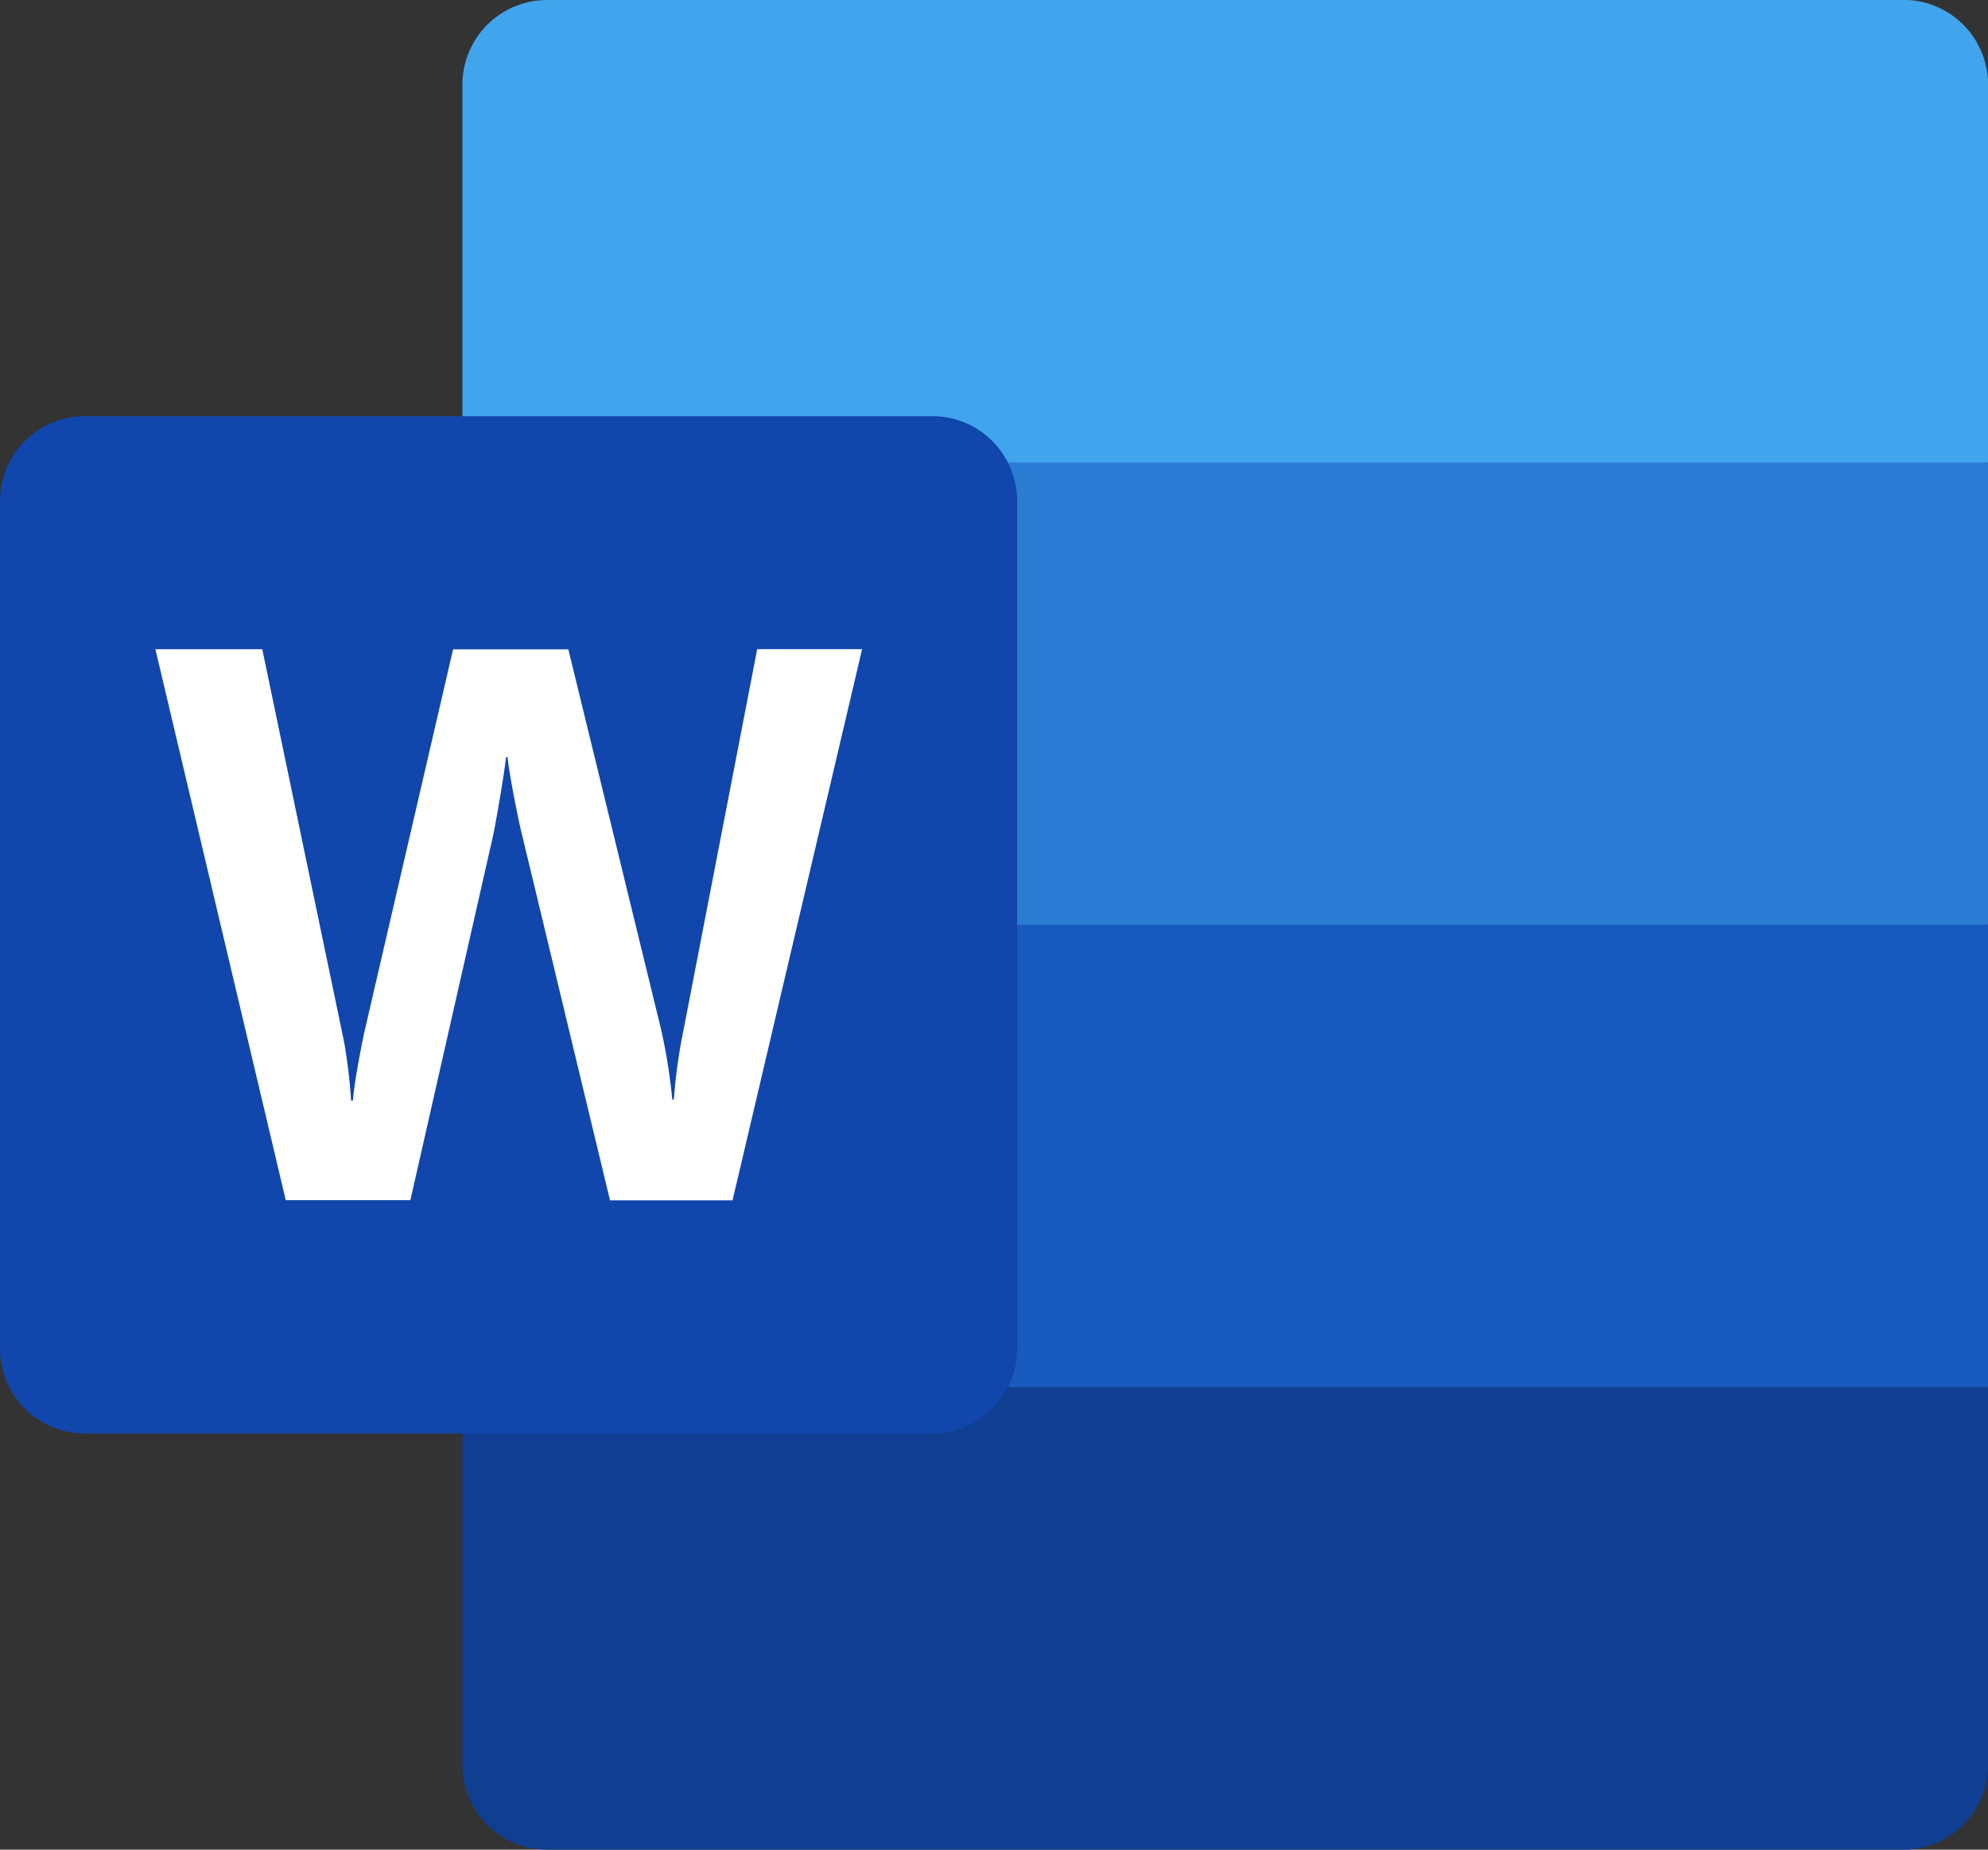 <svg xmlns="http://www.w3.org/2000/svg" xmlns:xlink="http://www.w3.org/1999/xlink" width="76.259" height="70.939"
     viewBox="0 0 76.259 70.939">
    <rect x="0" y="0" width="76.259" height="70.939" fill="#333333" stroke="none"/>
    <defs>
        <style>.a{fill:#41a5ee;}.b{fill:#2b7cd3;}.c{fill:#185abd;}.d{fill:#103f91;}.e{fill:url(#a);}.f{fill:#fff;}
        </style>
        <linearGradient id="a" x1="0.174" y1="-25.208" x2="0.826" y2="-24.078" gradientUnits="objectBoundingBox">
            <stop offset="0" stop-color="#2368c4"/>
            <stop offset="0.5" stop-color="#1a5dbe"/>
            <stop offset="1" stop-color="#1146ac"/>
        </linearGradient>
    </defs>
    <g transform="translate(-1145.112 -7768.154)">
        <path class="a"
              d="M1218.12,7768.154H1166.1a3.251,3.251,0,0,0-3.251,3.251h0v14.484l30.149,8.867,28.376-8.867V7771.4a3.251,3.251,0,0,0-3.251-3.251Z"/>
        <path class="b" d="M1221.371,7785.889h-58.525v17.734l30.149,5.321,28.376-5.321Z"/>
        <path class="c" d="M1162.846,7803.623v17.735l28.376,3.547,30.149-3.547v-17.735Z"/>
        <path class="d"
              d="M1166.1,7839.093h52.023a3.251,3.251,0,0,0,3.251-3.251h0v-14.484h-58.525v14.484a3.251,3.251,0,0,0,3.251,3.251Z"/>
        <path class="e"
              d="M1148.362,7784.115h32.515a3.251,3.251,0,0,1,3.251,3.251v32.515a3.251,3.251,0,0,1-3.251,3.251h-32.515a3.251,3.251,0,0,1-3.25-3.251v-32.515A3.25,3.25,0,0,1,1148.362,7784.115Z"/>
        <path class="f"
              d="M1158.452,7809.047c.064.5.106.938.126,1.312h.074c.028-.355.088-.782.177-1.282s.171-.923.243-1.268l3.42-14.752h4.421l3.547,14.53a21.528,21.528,0,0,1,.441,2.742h.059a20.923,20.923,0,0,1,.369-2.66l2.829-14.619h4.024l-4.97,21.14h-4.7l-3.37-14c-.1-.4-.209-.929-.331-1.577s-.2-1.121-.229-1.418h-.059q-.058.516-.229,1.532t-.273,1.5l-3.167,13.955h-4.781l-5-21.129h4.1l3.08,14.782C1158.322,7808.142,1158.388,7808.547,1158.452,7809.047Z"/>
    </g>
</svg>
